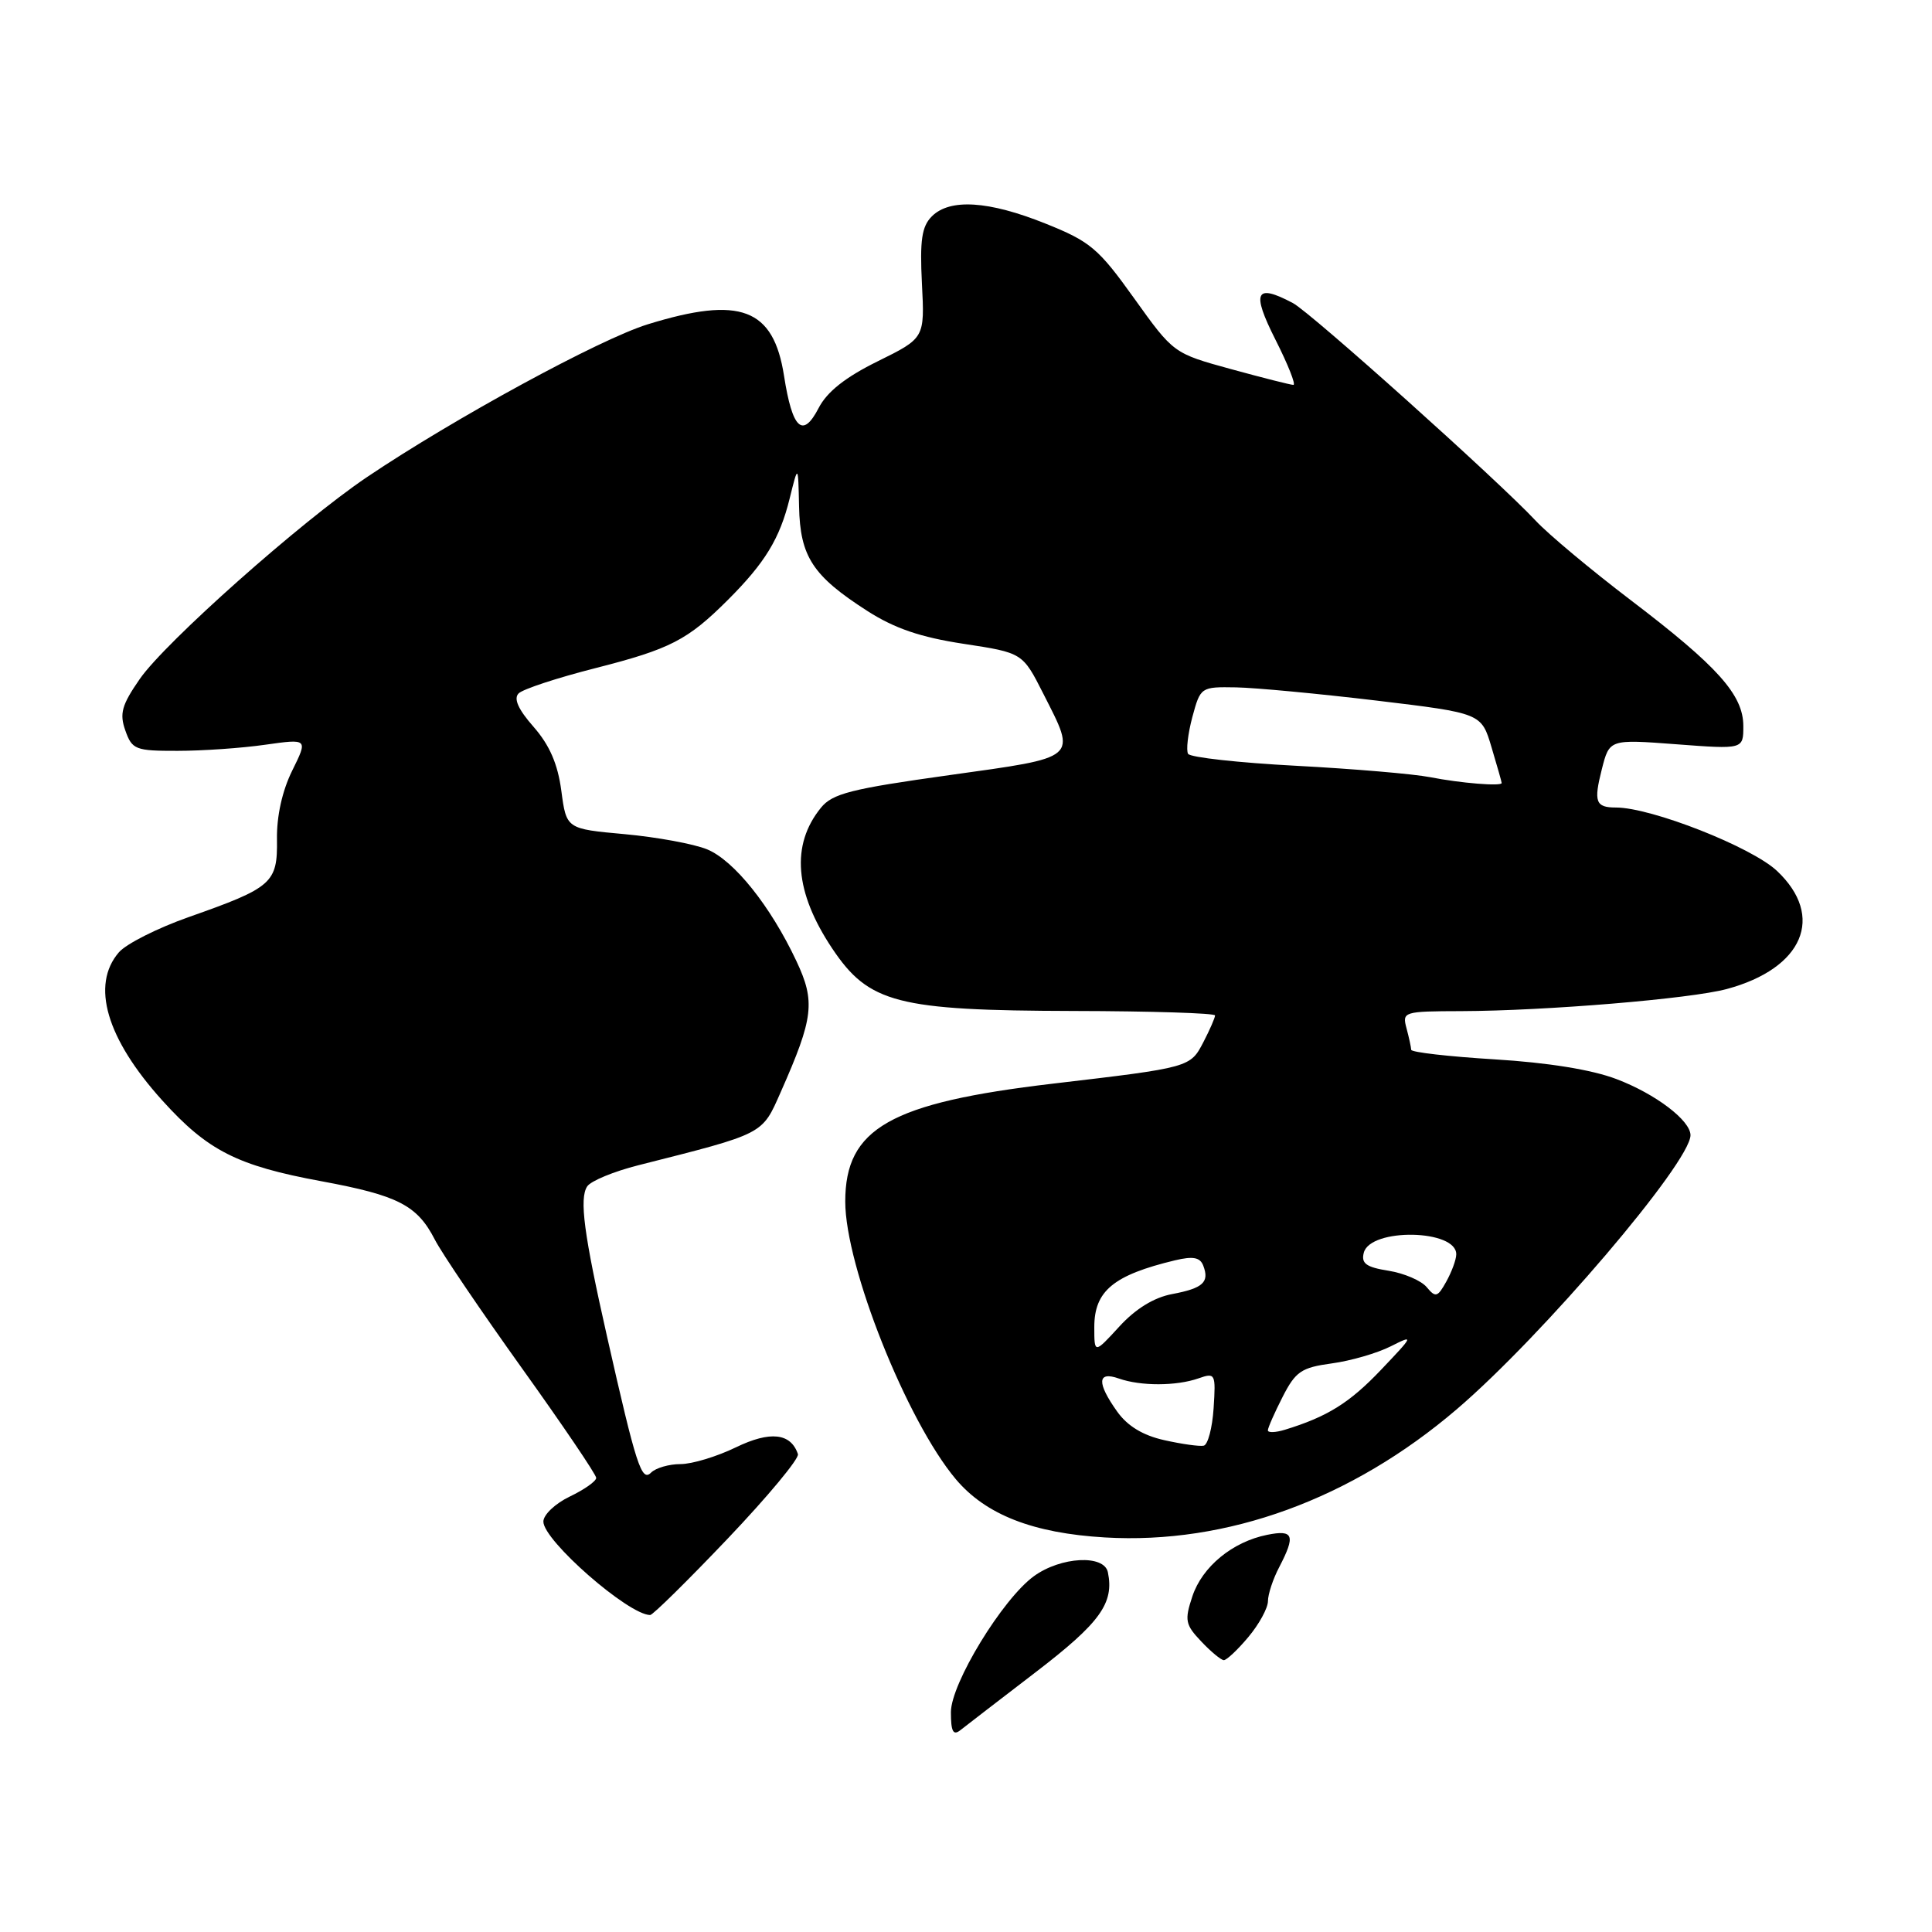 <?xml version="1.0" encoding="UTF-8" standalone="no"?>
<!DOCTYPE svg PUBLIC "-//W3C//DTD SVG 1.1//EN" "http://www.w3.org/Graphics/SVG/1.1/DTD/svg11.dtd" >
<svg xmlns="http://www.w3.org/2000/svg" xmlns:xlink="http://www.w3.org/1999/xlink" version="1.1" viewBox="0 0 256 256">
 <g >
 <path fill="currentColor"
d=" M 137.25 221.56 C 145.77 215.03 147.65 212.43 146.80 208.33 C 146.31 205.96 140.57 206.26 137.00 208.85 C 132.84 211.87 126.01 223.06 126.00 226.87 C 126.00 229.43 126.30 230.01 127.25 229.26 C 127.94 228.71 132.44 225.25 137.25 221.56 Z  M 165.41 216.92 C 166.83 215.23 168.00 213.09 168.01 212.17 C 168.01 211.25 168.68 209.21 169.51 207.64 C 171.69 203.44 171.41 202.67 167.92 203.37 C 163.31 204.29 159.29 207.60 157.99 211.54 C 156.94 214.70 157.06 215.28 159.17 217.50 C 160.45 218.86 161.80 219.97 162.16 219.98 C 162.52 219.99 163.99 218.62 165.41 216.92 Z  M 96.44 203.86 C 101.74 198.29 105.92 193.26 105.73 192.68 C 104.79 189.88 102.05 189.58 97.51 191.78 C 95.00 193.00 91.70 194.00 90.17 194.00 C 88.65 194.00 86.89 194.51 86.27 195.13 C 85.01 196.39 84.31 194.25 80.43 177.07 C 77.37 163.54 76.74 158.80 77.81 157.20 C 78.29 156.48 81.34 155.22 84.59 154.40 C 101.42 150.14 100.94 150.38 103.47 144.66 C 107.81 134.85 108.06 132.72 105.52 127.33 C 102.09 120.04 97.25 114.00 93.69 112.54 C 91.93 111.82 87.02 110.92 82.77 110.53 C 75.05 109.83 75.05 109.83 74.38 104.79 C 73.91 101.23 72.82 98.73 70.71 96.32 C 68.66 93.99 68.03 92.57 68.72 91.88 C 69.29 91.31 73.86 89.81 78.90 88.53 C 88.83 86.00 91.11 84.82 96.47 79.47 C 101.38 74.56 103.32 71.37 104.63 66.07 C 105.76 61.50 105.76 61.50 105.88 67.12 C 106.02 73.76 107.69 76.31 114.92 80.95 C 118.54 83.27 121.97 84.44 127.69 85.31 C 135.50 86.50 135.50 86.50 138.25 91.93 C 142.67 100.65 143.08 100.29 125.78 102.71 C 112.74 104.53 110.30 105.15 108.77 107.04 C 104.78 111.96 105.29 118.22 110.28 125.69 C 115.13 132.93 118.87 133.90 142.25 133.96 C 152.56 133.98 161.00 134.25 161.00 134.55 C 161.00 134.85 160.32 136.42 159.48 138.04 C 157.71 141.45 157.78 141.44 139.50 143.59 C 117.94 146.13 112.00 149.51 112.00 159.21 C 112.00 167.80 120.15 188.27 126.65 196.00 C 130.62 200.71 136.88 203.16 146.42 203.72 C 162.59 204.67 179.07 198.66 193.02 186.74 C 204.37 177.04 223.98 154.04 224.00 150.42 C 224.00 148.47 219.36 144.94 214.18 142.98 C 210.93 141.74 205.09 140.80 198.04 140.37 C 191.97 140.00 186.99 139.43 186.99 139.10 C 186.98 138.77 186.70 137.49 186.37 136.25 C 185.78 134.06 185.97 134.00 193.63 133.98 C 204.83 133.94 223.99 132.35 228.81 131.05 C 238.94 128.32 241.87 121.44 235.46 115.40 C 232.10 112.23 218.81 107.00 214.12 107.00 C 211.42 107.00 211.15 106.26 212.25 101.93 C 213.26 97.95 213.26 97.95 222.13 98.62 C 231.00 99.29 231.00 99.29 231.00 96.22 C 231.00 92.08 227.65 88.33 216.09 79.53 C 210.82 75.52 205.15 70.78 203.50 69.01 C 198.60 63.75 173.68 41.41 171.32 40.16 C 166.34 37.52 165.80 38.66 169.00 45.00 C 170.67 48.30 171.74 51.00 171.38 51.00 C 171.03 51.00 167.31 50.06 163.12 48.91 C 155.50 46.82 155.50 46.82 150.28 39.53 C 145.54 32.90 144.47 32.00 138.52 29.62 C 130.99 26.60 125.86 26.28 123.47 28.67 C 122.14 30.01 121.87 31.81 122.16 37.57 C 122.53 44.80 122.53 44.80 116.31 47.87 C 112.01 49.99 109.58 51.91 108.46 54.09 C 106.36 58.14 104.99 56.86 103.89 49.81 C 102.49 40.84 98.11 39.18 85.84 42.97 C 79.49 44.93 60.17 55.44 48.61 63.23 C 39.89 69.11 21.90 85.09 18.52 89.97 C 16.13 93.42 15.81 94.56 16.61 96.80 C 17.50 99.33 17.95 99.50 23.53 99.49 C 26.81 99.49 32.04 99.13 35.15 98.68 C 40.81 97.88 40.81 97.88 38.72 102.11 C 37.40 104.77 36.65 108.15 36.70 111.22 C 36.78 117.01 36.10 117.61 25.00 121.52 C 20.88 122.97 16.71 125.07 15.75 126.19 C 12.02 130.52 14.10 137.61 21.49 145.80 C 27.51 152.47 31.42 154.46 42.59 156.52 C 52.75 158.40 55.28 159.70 57.62 164.26 C 58.53 166.04 63.72 173.69 69.14 181.27 C 74.56 188.84 79.00 195.39 79.00 195.83 C 79.00 196.27 77.42 197.38 75.50 198.30 C 73.58 199.22 72.00 200.71 72.00 201.62 C 72.00 204.13 83.26 213.98 86.15 214.00 C 86.50 214.00 91.13 209.44 96.44 203.86 Z  M 154.28 190.83 C 151.44 190.20 149.40 188.96 148.03 187.04 C 145.31 183.22 145.39 181.65 148.25 182.66 C 151.15 183.68 155.87 183.67 158.81 182.64 C 161.03 181.86 161.11 182.00 160.81 186.59 C 160.64 189.20 160.05 191.44 159.50 191.56 C 158.95 191.68 156.60 191.35 154.28 190.83 Z  M 168.00 189.53 C 168.00 189.19 168.88 187.20 169.95 185.10 C 171.67 181.73 172.43 181.21 176.46 180.66 C 178.98 180.32 182.49 179.30 184.27 178.40 C 187.39 176.83 187.35 176.93 183.00 181.50 C 178.82 185.90 175.87 187.73 170.25 189.45 C 169.01 189.83 168.00 189.86 168.00 189.53 Z  M 145.00 175.85 C 145.00 171.06 147.53 168.96 155.69 167.00 C 158.09 166.43 159.02 166.60 159.44 167.71 C 160.28 169.90 159.41 170.70 155.32 171.47 C 152.91 171.92 150.47 173.42 148.31 175.78 C 145.00 179.39 145.00 179.39 145.00 175.85 Z  M 189.05 170.56 C 188.33 169.69 186.05 168.71 183.99 168.38 C 181.02 167.91 180.34 167.41 180.71 165.99 C 181.58 162.67 193.06 162.89 192.96 166.23 C 192.95 166.93 192.35 168.54 191.64 169.82 C 190.49 171.89 190.22 171.97 189.05 170.56 Z  M 189.50 102.98 C 187.30 102.55 179.30 101.87 171.73 101.47 C 164.16 101.07 157.72 100.36 157.43 99.89 C 157.15 99.43 157.40 97.24 157.99 95.02 C 159.07 91.03 159.11 91.00 163.79 91.08 C 166.38 91.13 174.75 91.92 182.39 92.83 C 196.29 94.50 196.29 94.50 197.63 99.00 C 198.37 101.47 198.98 103.61 198.98 103.75 C 199.01 104.22 193.51 103.77 189.50 102.98 Z "/>
</g>
</svg>